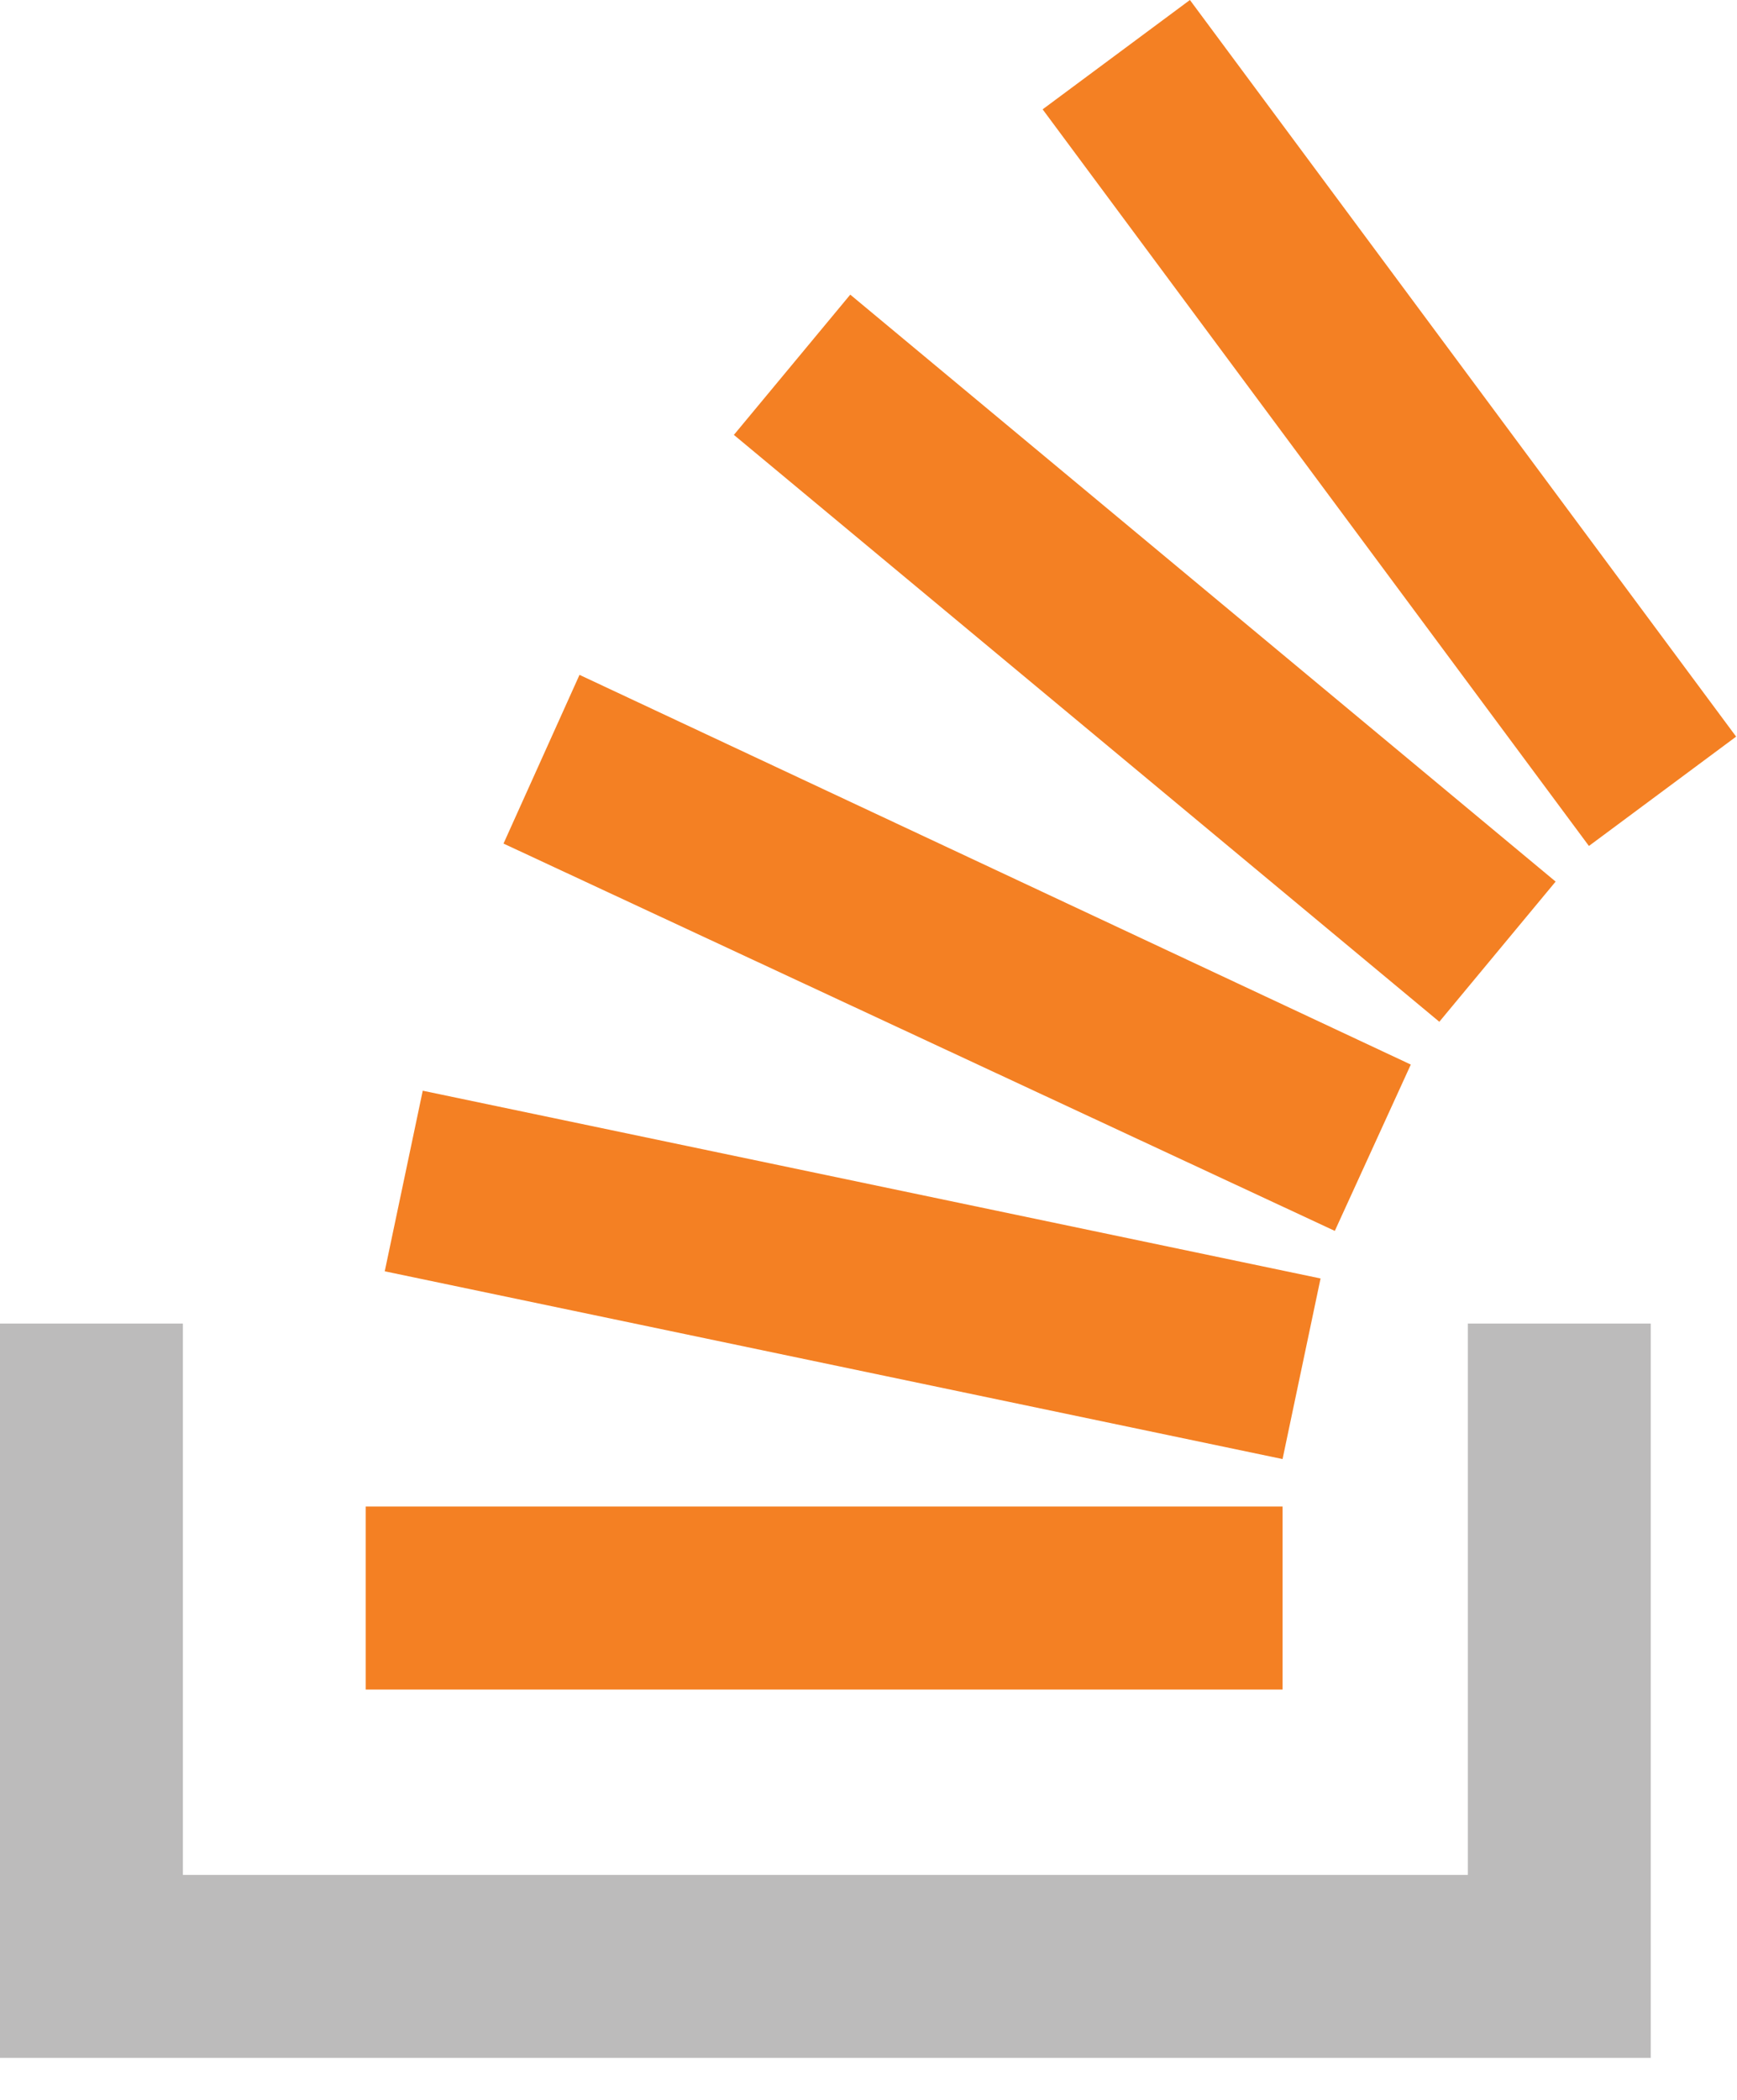 <svg width="24" height="29" viewBox="0 0 24 29" fill="none" xmlns="http://www.w3.org/2000/svg">
<g clip-path="url(#clip0_3779_3119)">
<path d="M20.281 25.893V18.279H22.808V28.42H0V18.279H2.527V25.893H20.281Z" fill="#BCBBBB"/>
<path d="M5.316 17.557L17.721 20.15L18.246 17.656L5.841 15.063L5.316 17.557H5.316ZM6.957 11.65L18.443 16.999L19.493 14.702L8.007 9.32L6.957 11.65ZM10.14 6.006L19.887 14.111L21.494 12.175L11.748 4.069L10.14 6.006ZM16.441 0L14.406 1.51L21.954 11.683L23.988 10.173L16.441 0ZM5.053 23.333H17.721V20.806H5.053V23.333H5.053Z" fill="#F48023"/>
</g>
<defs>
<clipPath id="clip0_3779_3119">
<rect width="24" height="28.5" fill="white"/>
</clipPath>
</defs>
</svg>
